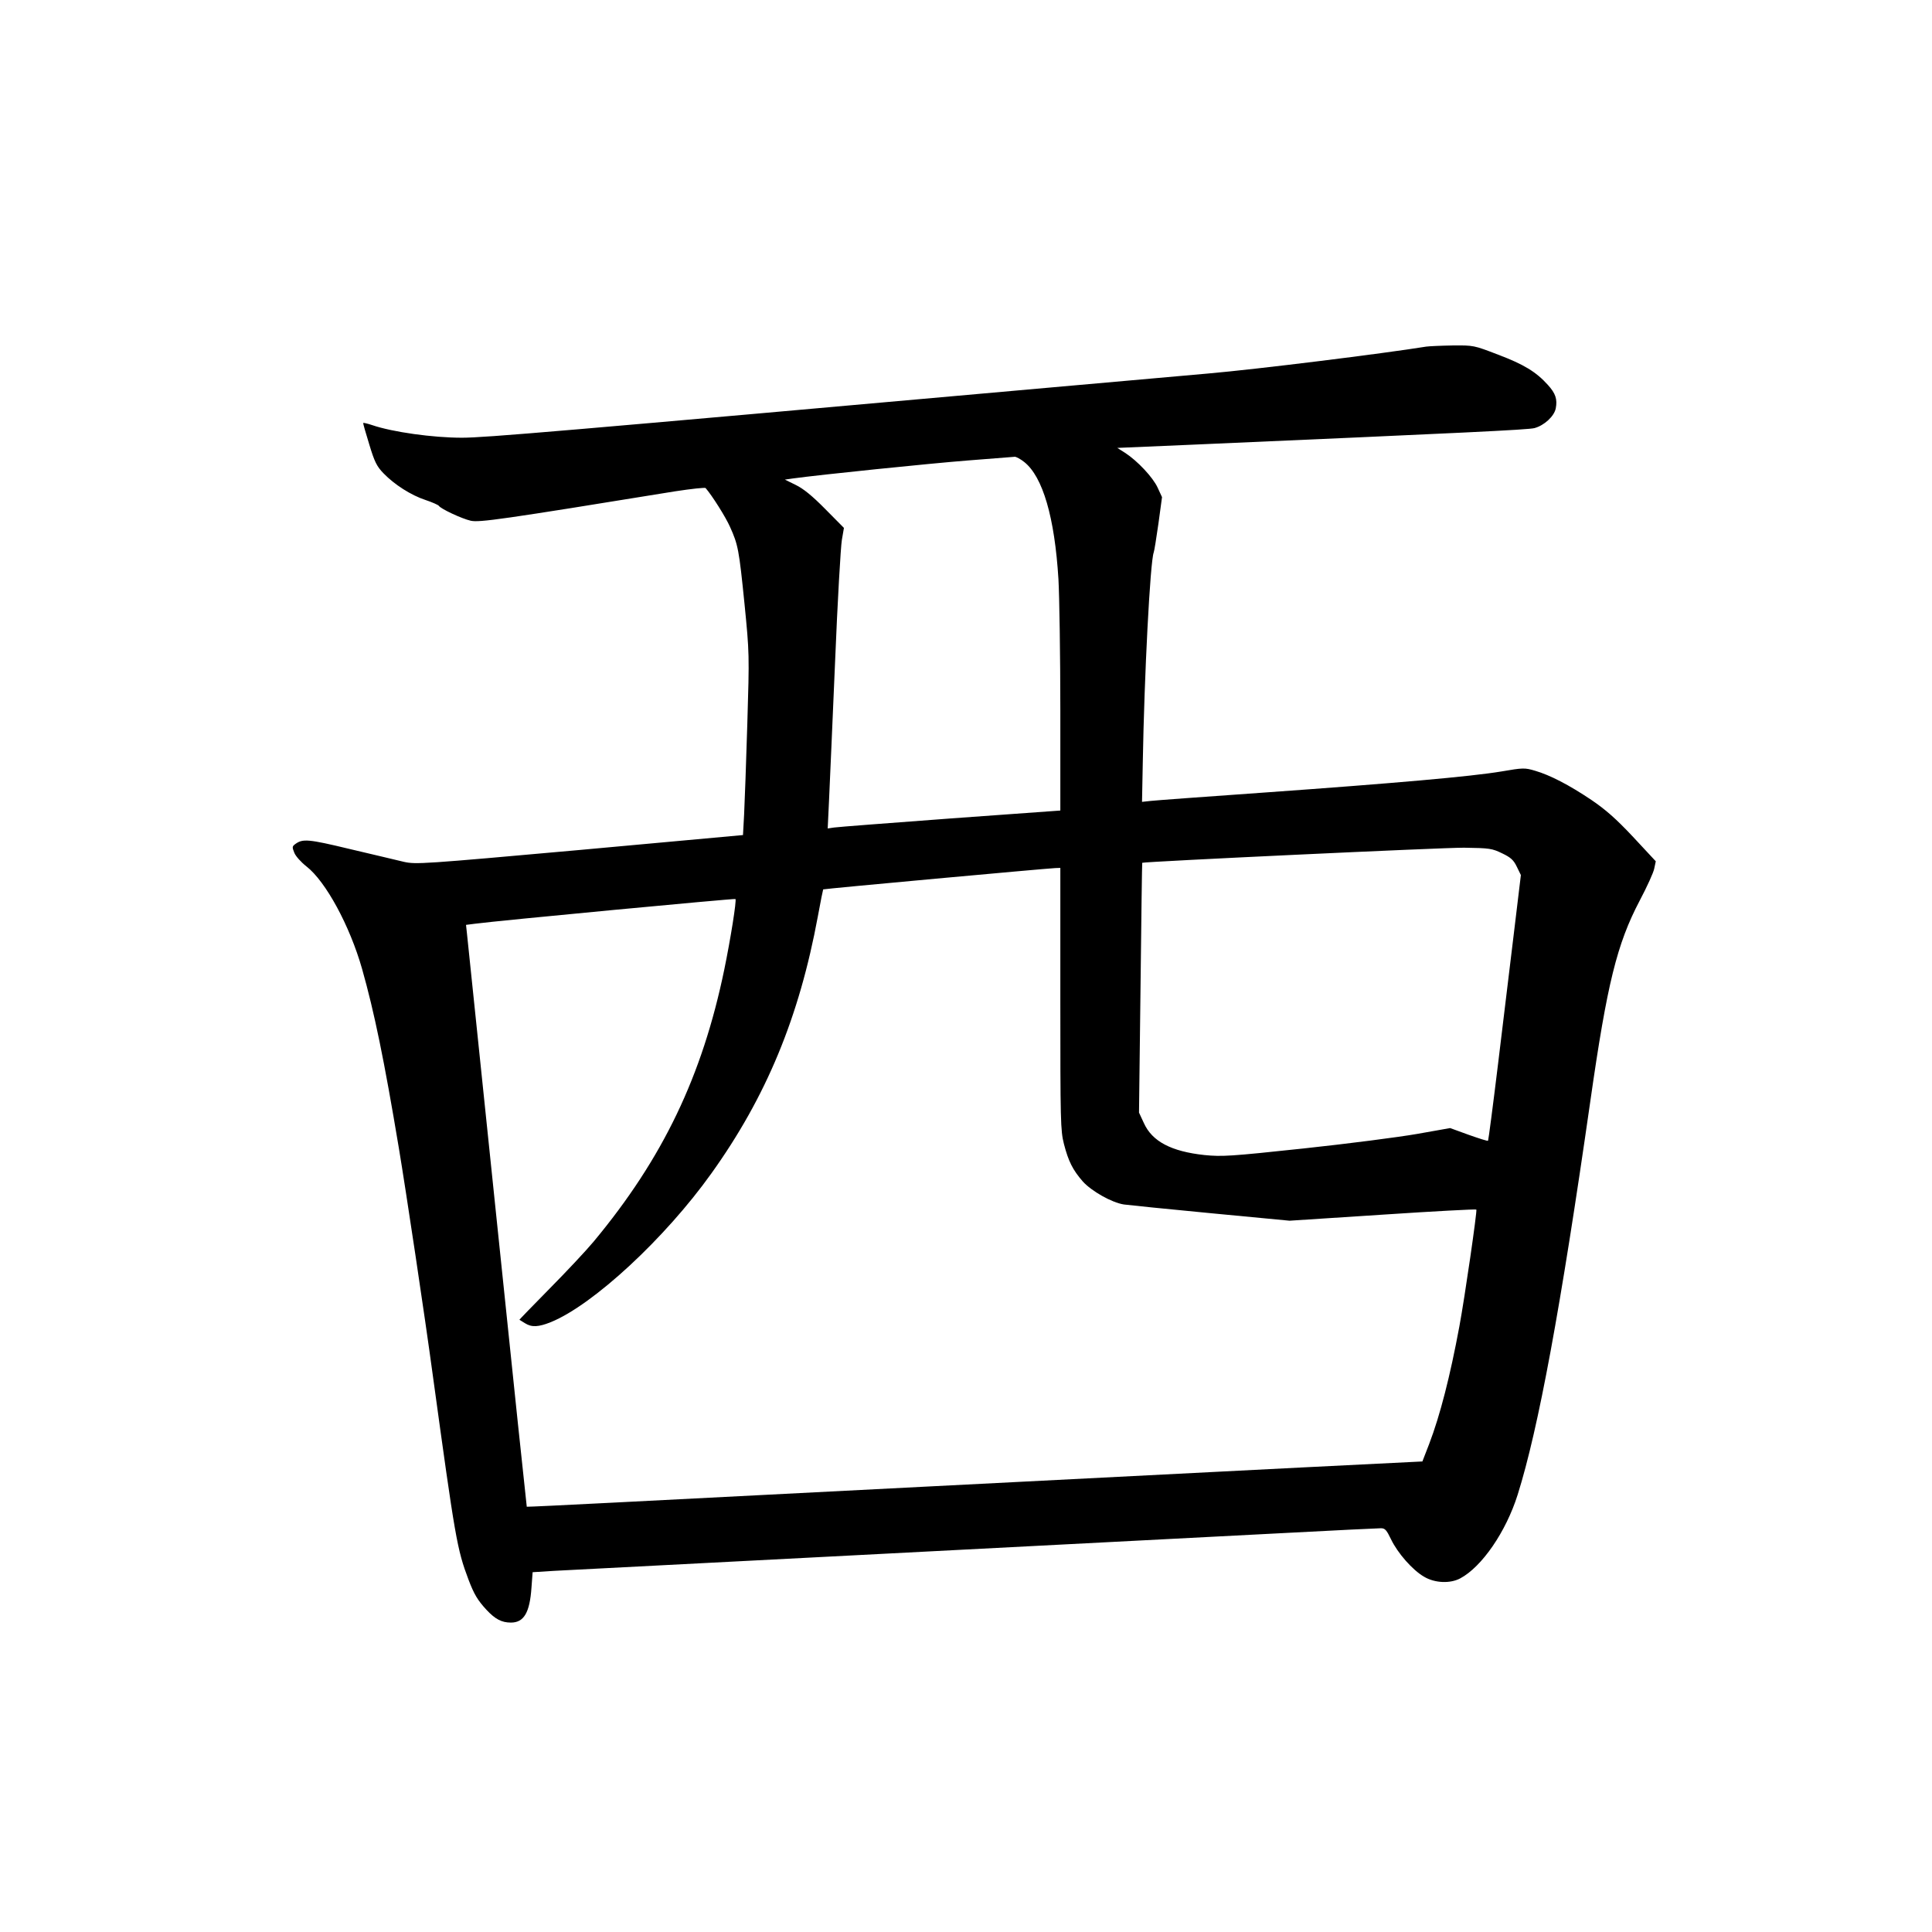 <?xml version="1.0" standalone="no"?>
<!DOCTYPE svg PUBLIC "-//W3C//DTD SVG 20010904//EN"
 "http://www.w3.org/TR/2001/REC-SVG-20010904/DTD/svg10.dtd">
<svg version="1.0" xmlns="http://www.w3.org/2000/svg"
 width="1024pt" height="1024pt" viewBox="0 0 1024 1024"
 preserveAspectRatio="xMidYMid meet">
<g transform="translate(0,1024) scale(0.1,-0.1)"
fill="#000000" stroke="none">
<path d="M7560 8403 c-229 -37 -895 -120 -1160 -143 -190 -17 -570 -51 -845
-75 -2600 -232 -2984 -265 -3107 -265 -154 0 -368 30 -476 67 -24 8 -45 13
-47 11 -1 -2 13 -52 32 -113 28 -93 40 -117 76 -154 58 -60 146 -116 222 -141
36 -12 67 -26 71 -31 10 -16 121 -68 169 -79 46 -10 161 6 1084 156 85 13 158
21 161 17 34 -39 106 -153 129 -205 43 -95 48 -121 77 -408 26 -262 26 -269
15 -635 -6 -203 -14 -420 -17 -481 l-6 -110 -865 -79 c-836 -75 -868 -77 -932
-63 -36 9 -165 39 -287 68 -220 53 -249 55 -288 27 -18 -13 -18 -17 -6 -47 7
-18 36 -50 64 -72 103 -80 230 -315 295 -543 65 -230 117 -482 195 -950 37
-222 138 -893 180 -1205 119 -866 128 -920 189 -1082 30 -79 49 -110 96 -161
46 -49 80 -67 129 -67 69 0 100 53 109 186 l6 81 111 7 c61 3 417 22 791 41
374 19 808 42 965 50 157 8 591 31 965 50 374 19 895 46 1159 60 263 14 490
25 505 25 22 0 30 -9 54 -59 35 -73 114 -163 175 -198 57 -34 138 -37 191 -9
115 61 243 247 305 444 110 350 227 982 386 2092 88 615 140 827 261 1057 38
72 73 148 77 170 l8 38 -120 129 c-91 97 -146 145 -221 196 -119 80 -220 132
-299 155 -54 16 -63 16 -179 -4 -163 -27 -561 -62 -1247 -111 -311 -22 -586
-42 -611 -45 l-46 -5 4 207 c8 463 39 1065 58 1115 3 7 14 76 25 153 l19 140
-23 50 c-25 55 -108 143 -173 185 l-41 26 396 17 c1443 63 1781 79 1815 88 52
14 105 63 113 105 9 48 -1 79 -42 124 -62 69 -128 109 -263 160 -130 50 -130
50 -243 49 -62 -1 -124 -4 -138 -6z m-2131 -612 c98 -78 161 -293 181 -621 5
-91 10 -404 10 -695 l0 -531 -582 -42 c-321 -24 -598 -45 -617 -48 l-34 -5 7
148 c4 81 18 411 32 733 13 322 30 613 36 648 l11 64 -99 100 c-70 71 -116
108 -157 128 l-57 28 42 6 c145 20 721 79 923 95 132 10 246 19 254 20 7 0 30
-12 50 -28z m2533 -2074 c46 -22 61 -36 78 -72 l21 -43 -36 -299 c-20 -164
-58 -480 -85 -702 -27 -222 -51 -405 -53 -407 -2 -3 -48 12 -102 31 l-99 36
-175 -31 c-97 -17 -367 -52 -601 -77 -392 -42 -433 -44 -526 -35 -176 19 -277
72 -321 169 l-26 56 8 661 c4 363 8 662 9 663 6 6 1594 81 1706 80 137 -2 148
-4 202 -30z m-2342 -770 c0 -654 1 -698 19 -770 24 -93 47 -138 100 -199 46
-51 153 -112 218 -122 21 -3 227 -24 458 -46 l420 -40 492 32 c271 18 495 30
498 27 5 -6 -61 -463 -90 -619 -49 -264 -102 -471 -160 -623 l-36 -93 -642
-32 c-978 -50 -3125 -159 -3642 -186 -253 -13 -461 -23 -463 -22 -1 2 -72 675
-157 1497 -85 822 -157 1515 -160 1541 l-5 46 47 6 c119 16 1378 135 1381 131
7 -6 -26 -213 -59 -373 -117 -566 -326 -1002 -692 -1442 -39 -47 -144 -159
-234 -250 -89 -90 -161 -165 -160 -165 1 -1 14 -9 29 -18 36 -23 72 -21 139 6
224 92 604 444 849 787 291 406 466 828 565 1364 14 77 27 141 28 142 2 3
1182 111 1230 113 l27 1 0 -693z"/>
</g>
</svg>
